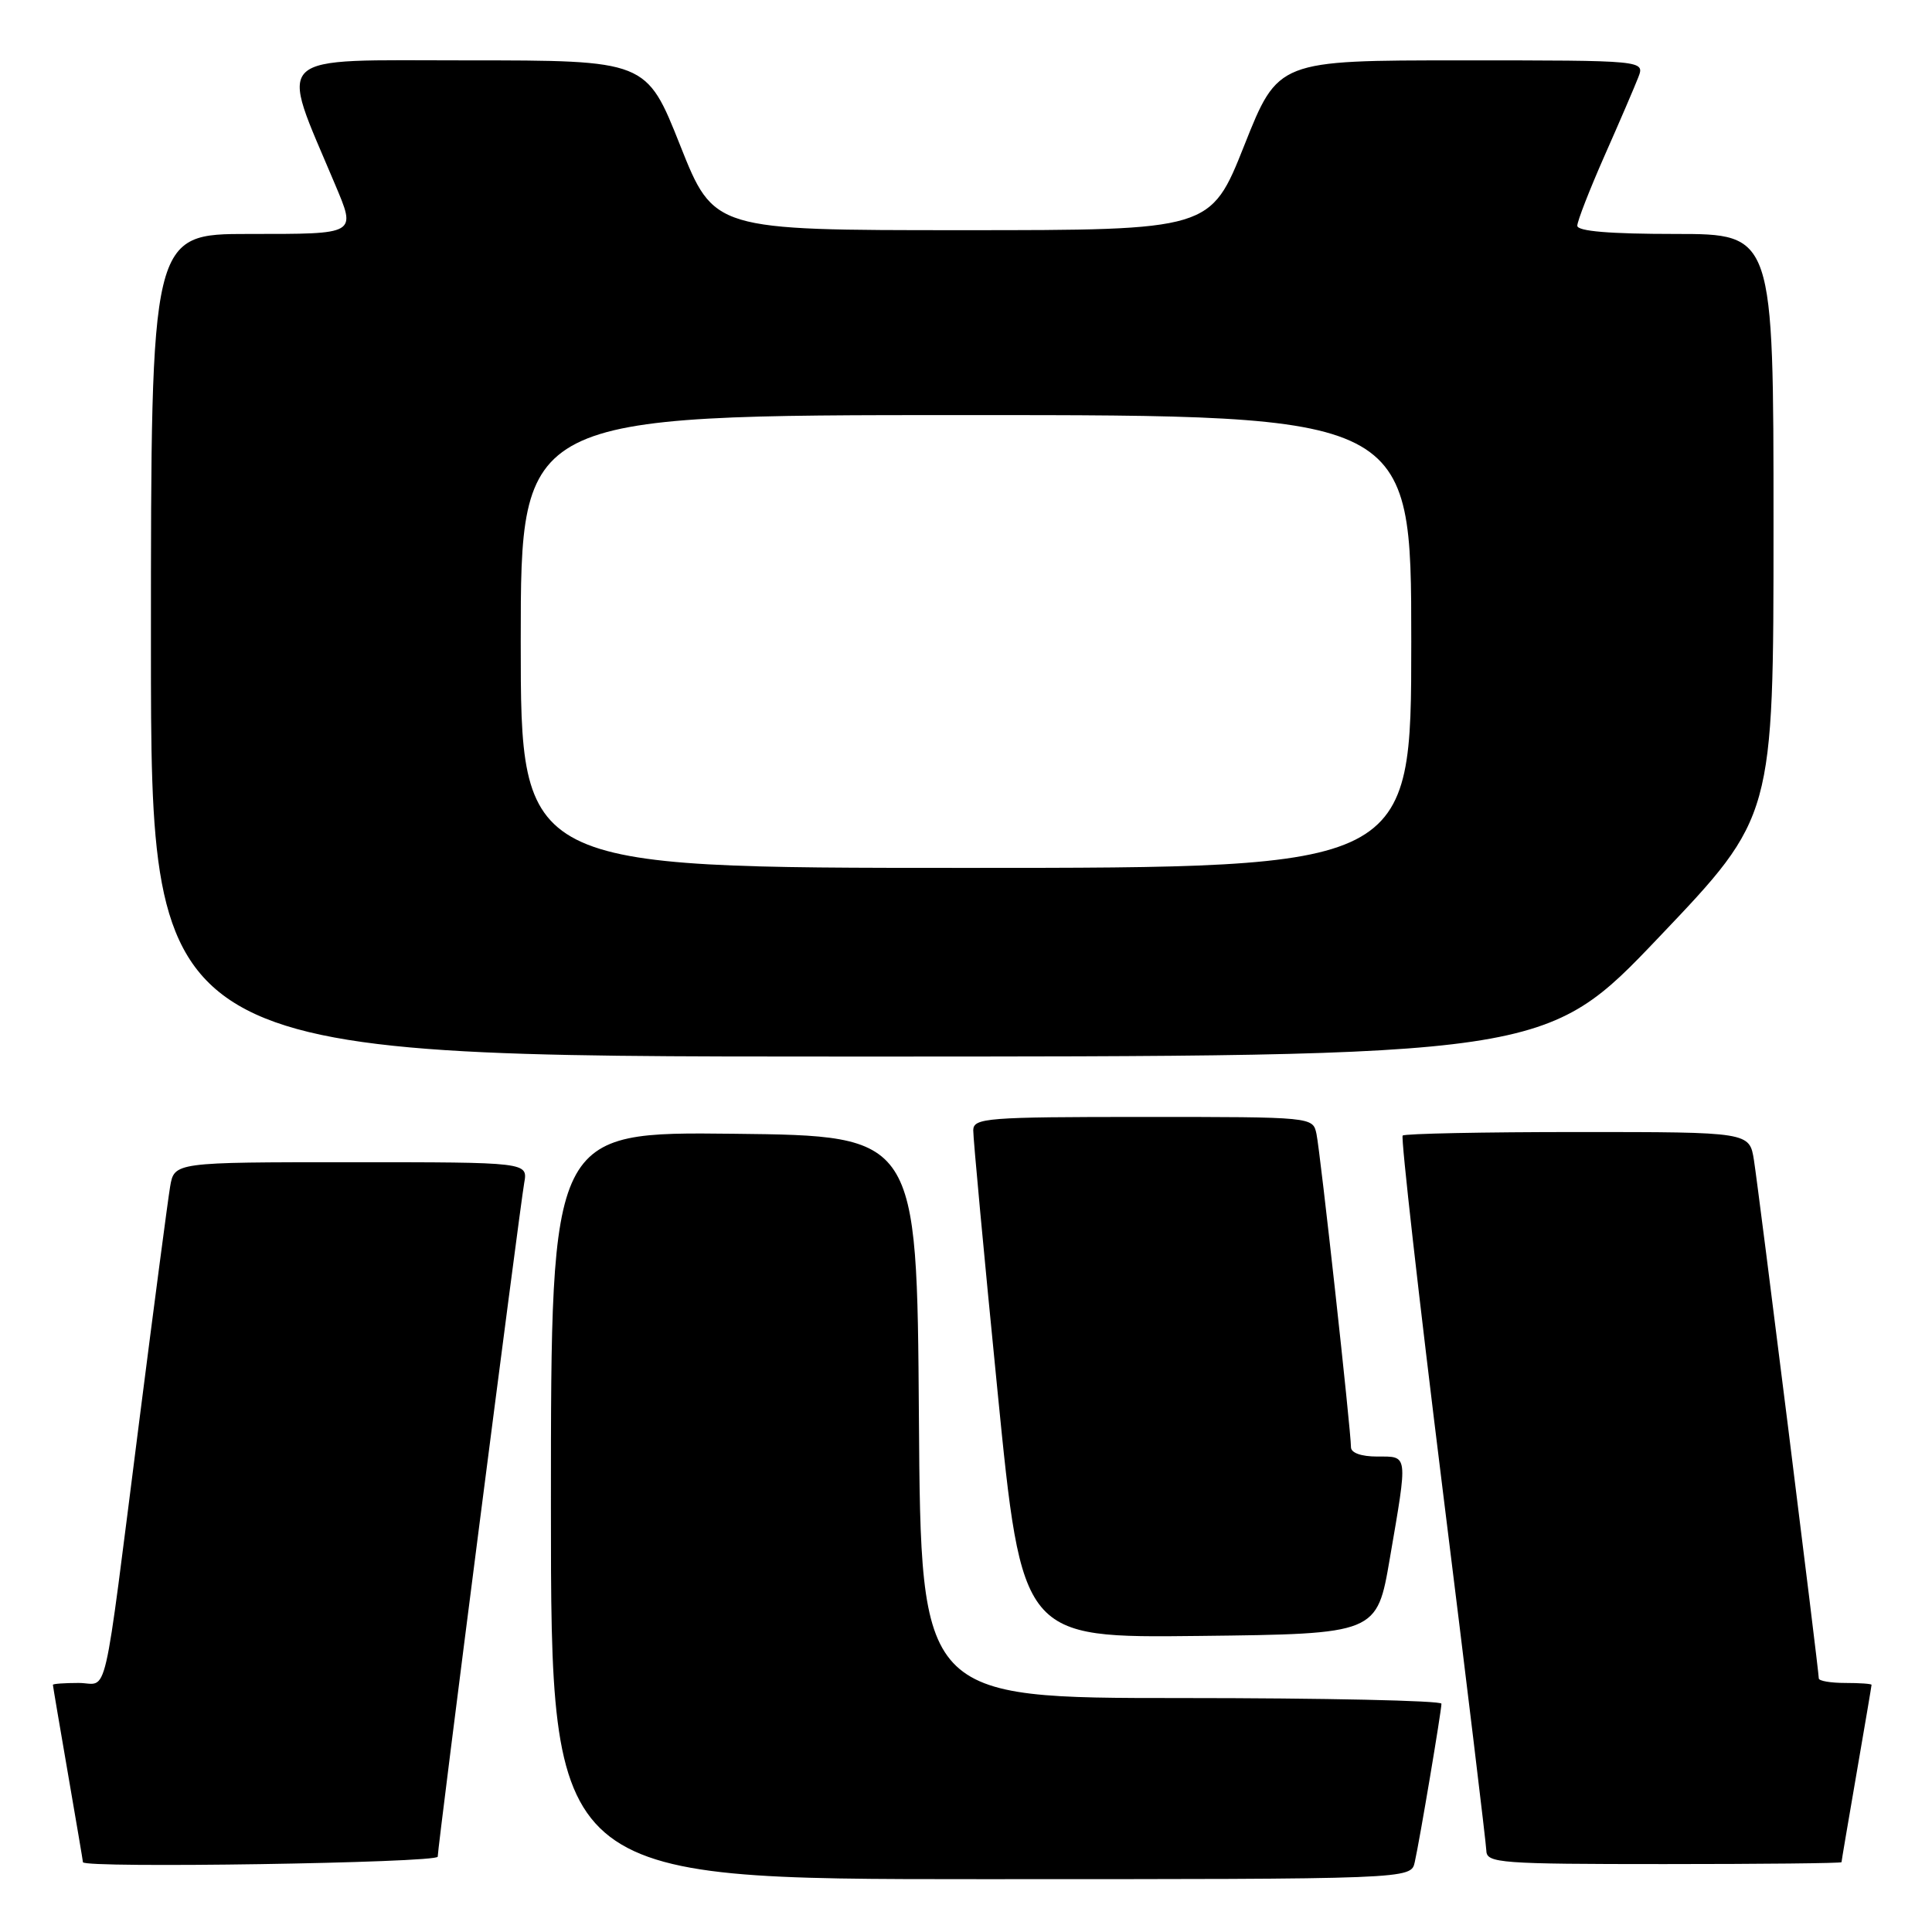 <?xml version="1.0" encoding="UTF-8" standalone="no"?>
<!DOCTYPE svg PUBLIC "-//W3C//DTD SVG 1.1//EN" "http://www.w3.org/Graphics/SVG/1.1/DTD/svg11.dtd" >
<svg xmlns="http://www.w3.org/2000/svg" xmlns:xlink="http://www.w3.org/1999/xlink" version="1.1" viewBox="0 0 256 256">
 <g >
 <path fill="currentColor"
d=" M 187.46 246.75 C 188.12 243.83 190.99 226.73 191.00 225.75 C 191.00 225.34 175.48 225.00 156.51 225.00 C 122.02 225.00 122.02 225.00 121.76 187.75 C 121.50 150.50 121.50 150.50 97.25 150.23 C 73.00 149.96 73.00 149.96 73.00 199.48 C 73.00 249.00 73.00 249.00 129.98 249.00 C 186.96 249.00 186.96 249.00 187.46 246.75 Z  M 58.00 246.02 C 58.00 244.69 68.85 160.22 69.46 156.75 C 69.95 154.00 69.95 154.00 46.52 154.00 C 23.09 154.00 23.09 154.00 22.54 157.25 C 22.24 159.04 20.42 172.88 18.49 188.00 C 13.52 226.96 14.43 223.00 10.41 223.00 C 8.54 223.00 7.00 223.11 7.01 223.25 C 7.01 223.39 7.91 228.68 9.00 235.00 C 10.09 241.32 10.99 246.61 10.99 246.75 C 11.02 247.58 58.00 246.85 58.00 246.02 Z  M 244.01 246.75 C 244.01 246.61 244.91 241.32 246.00 235.00 C 247.09 228.68 247.99 223.39 247.99 223.25 C 248.00 223.11 246.43 223.00 244.50 223.00 C 242.57 223.00 241.00 222.73 241.00 222.40 C 241.00 221.38 233.04 157.75 232.41 153.75 C 231.82 150.00 231.82 150.00 209.08 150.00 C 196.57 150.00 186.12 150.21 185.86 150.47 C 185.61 150.73 187.98 171.77 191.14 197.22 C 194.31 222.67 196.92 244.29 196.95 245.25 C 197.00 246.87 198.81 247.00 220.50 247.00 C 233.43 247.00 244.00 246.89 244.01 246.75 Z  M 184.16 206.50 C 186.56 192.52 186.62 193.00 182.50 193.00 C 180.36 193.00 179.00 192.51 179.01 191.75 C 179.02 189.65 174.95 152.65 174.44 150.25 C 173.96 148.00 173.96 148.00 151.48 148.00 C 130.75 148.00 129.00 148.14 128.96 149.75 C 128.94 150.71 130.38 166.25 132.17 184.27 C 135.42 217.04 135.42 217.04 158.93 216.77 C 182.45 216.50 182.45 216.50 184.16 206.50 Z  M 219.88 124.12 C 235.00 108.24 235.00 108.24 235.00 69.62 C 235.00 31.00 235.00 31.00 222.00 31.00 C 213.30 31.00 209.00 30.64 209.00 29.91 C 209.00 29.31 210.62 25.15 212.60 20.66 C 214.59 16.17 216.60 11.49 217.08 10.25 C 217.95 8.00 217.95 8.00 193.65 8.00 C 169.35 8.00 169.35 8.00 164.88 19.25 C 160.41 30.50 160.41 30.50 127.50 30.50 C 94.59 30.50 94.59 30.50 90.12 19.25 C 85.65 8.00 85.65 8.00 61.83 8.00 C 35.59 8.00 36.95 6.73 44.37 24.37 C 47.21 31.12 47.42 31.00 33.00 31.00 C 20.00 31.00 20.00 31.00 20.00 85.50 C 20.00 140.00 20.00 140.00 112.38 140.00 C 204.77 140.00 204.77 140.00 219.88 124.12 Z  M 69.00 85.00 C 69.00 55.00 69.00 55.00 128.00 55.00 C 187.00 55.00 187.00 55.00 187.00 85.00 C 187.00 115.00 187.00 115.00 128.00 115.00 C 69.00 115.00 69.00 115.00 69.00 85.00 Z "/>
</g>
</svg>